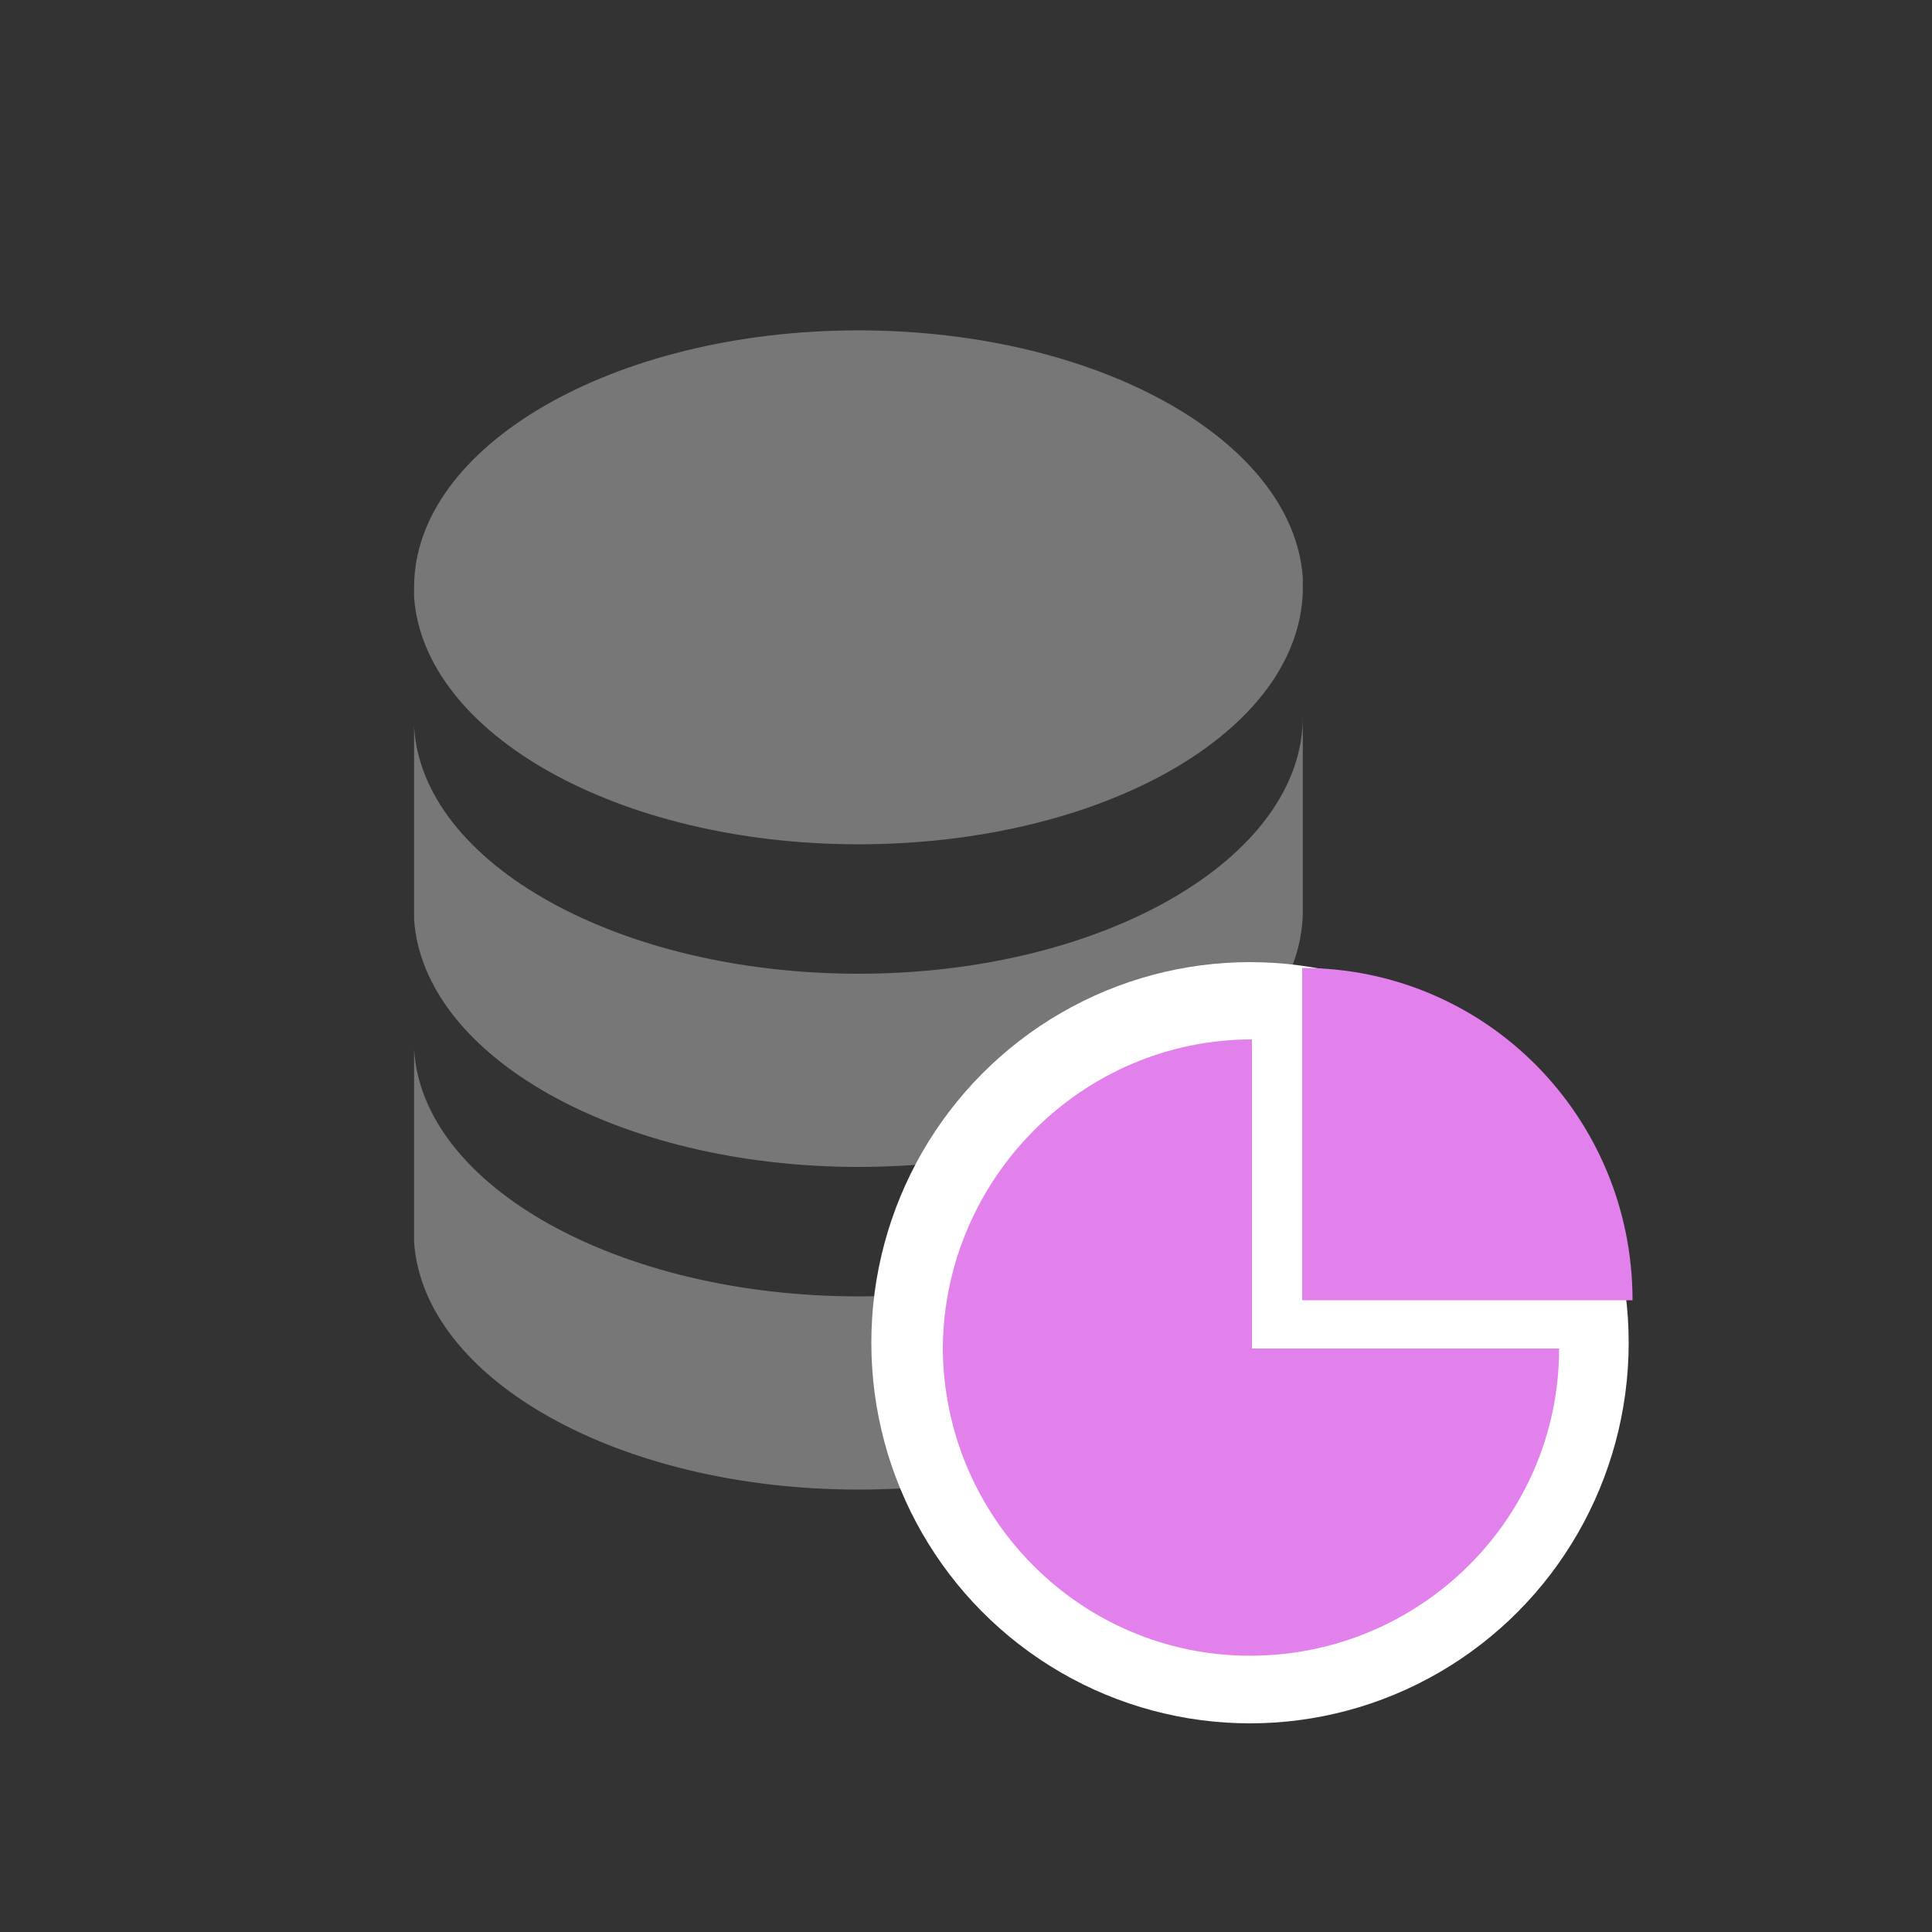 <?xml version="1.0" encoding="utf-8"?>
<!-- Generator: Adobe Illustrator 25.0.1, SVG Export Plug-In . SVG Version: 6.00 Build 0)  -->
<svg version="1.1" id="Layer_1" xmlns="http://www.w3.org/2000/svg" x="0px" y="0px"
     viewBox="0 0 100 100" style="enable-background:new 0 0 100 100;" xml:space="preserve">
<rect x="0" y="0" width="100" height="100" fill="#333333" stroke="none"/>
<style type="text/css">
	.st0{fill-rule:evenodd;clip-rule:evenodd;fill:#777777;}
	.st1{fill:#FFFFFF;}
	.st2{fill:#E281EC;}
</style>
<g id="Page-1">
	<g id="icon" transform="translate(85.333, 64)">
		<path id="Combined-Shape" class="st0" d="M-17.9-10.2v10c0,7.4-10.3,13.3-23,13.3c-12.4,0-22.5-5.7-23-12.8v-0.5v-10v0.5
			c0.4,7.1,10.6,12.8,23,12.8C-28.2,3.1-17.9-2.9-17.9-10.2L-17.9-10.2z M-63.9-26.4c0.4,7.1,10.6,12.8,23,12.8c12.7,0,23-6,23-13.3
			l0,0v10v0.2c-0.2,7.3-10.4,13.1-23,13.1c-12.4,0-22.5-5.7-23-12.8l0,0v-0.5v-10V-26.4z M-40.9-46.9c12.4,0,22.5,5.7,23,12.8v0.5
			v0.2c-0.2,7.3-10.4,13.1-23,13.1c-12.4,0-22.5-5.7-23-12.8l0,0v-0.5C-63.9-40.9-53.6-46.9-40.9-46.9z"/>
	</g>
</g>
<ellipse class="st1" cx="64.7" cy="69.5" rx="19.6" ry="19.7"/>
<g id="c163_chart">
	<path class="st2" d="M64.8,53.8v16h15.9c0,8.8-7.2,15.9-16,15.9s-15.9-7.2-15.9-16C48.9,61,56,53.8,64.8,53.8L64.8,53.8z"/>
	<path class="st2" d="M67.4,50.1c9.5,0,17.1,7.7,17.1,17.2H67.4V50.1z"/>
</g>
</svg>

